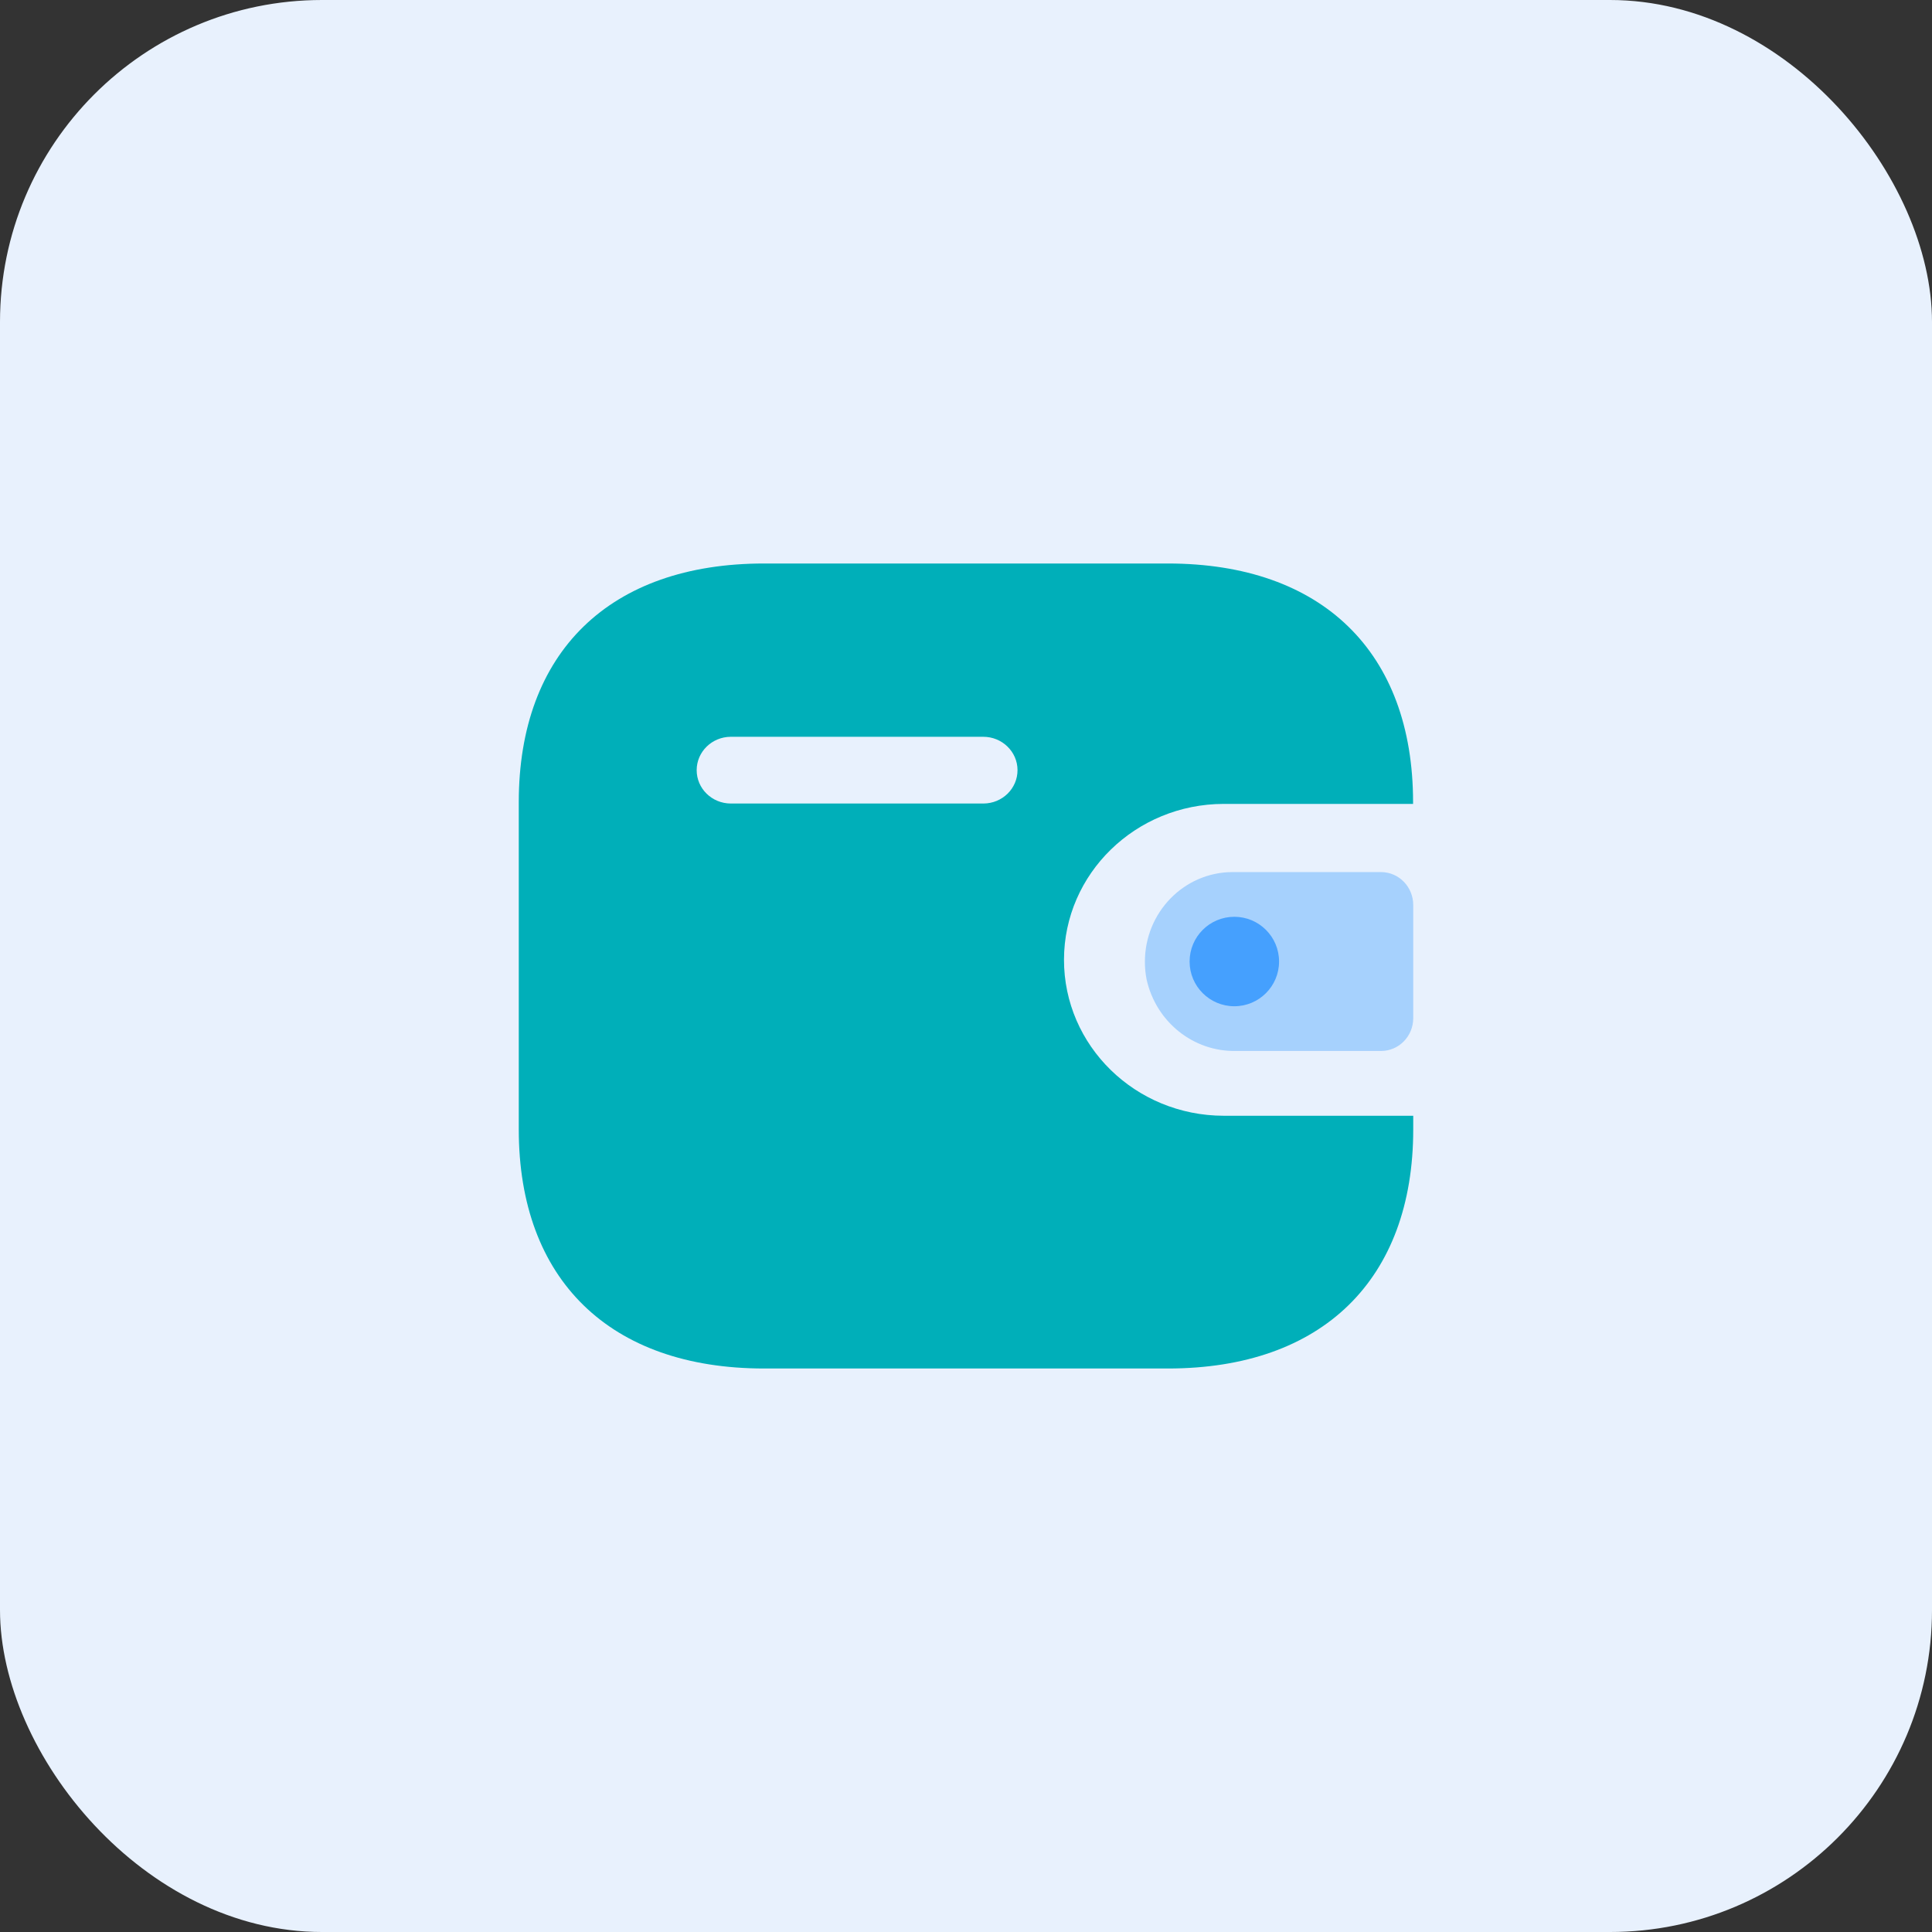<svg width="72" height="72" viewBox="0 0 72 72" fill="none" xmlns="http://www.w3.org/2000/svg">
<rect x="0" y="0" width="72" height="72" fill="#333333" stroke="none"/>
<rect width="72" height="72" rx="12" fill="#E8F1FD"/>
<path fill-rule="evenodd" clip-rule="evenodd" d="M52.661 29.959H45.603C42.319 29.964 39.658 32.559 39.652 35.761C39.647 38.971 42.311 41.576 45.603 41.581H52.667V42.091C52.667 47.689 49.273 51 43.529 51H28.473C22.727 51 19.333 47.689 19.333 42.091V29.896C19.333 24.298 22.727 21 28.473 21H43.523C49.267 21 52.661 24.298 52.661 29.896V29.959ZM27.233 29.945H36.633H36.639H36.65C37.354 29.943 37.923 29.384 37.92 28.696C37.917 28.01 37.342 27.455 36.639 27.458H27.233C26.533 27.461 25.966 28.014 25.963 28.698C25.96 29.384 26.529 29.943 27.233 29.945Z" fill="#00AFB9"/>
<path opacity="0.4" d="M42.729 36.494C43.078 38.08 44.467 39.195 46.054 39.166H51.471C52.131 39.166 52.667 38.619 52.667 37.943V33.724C52.665 33.05 52.131 32.502 51.471 32.5H45.927C44.122 32.506 42.664 34.004 42.667 35.85C42.667 36.067 42.688 36.283 42.729 36.494Z" fill="#45A0FE"/>
<ellipse cx="46" cy="35.833" rx="1.667" ry="1.667" fill="#45A0FE"/>
</svg>
